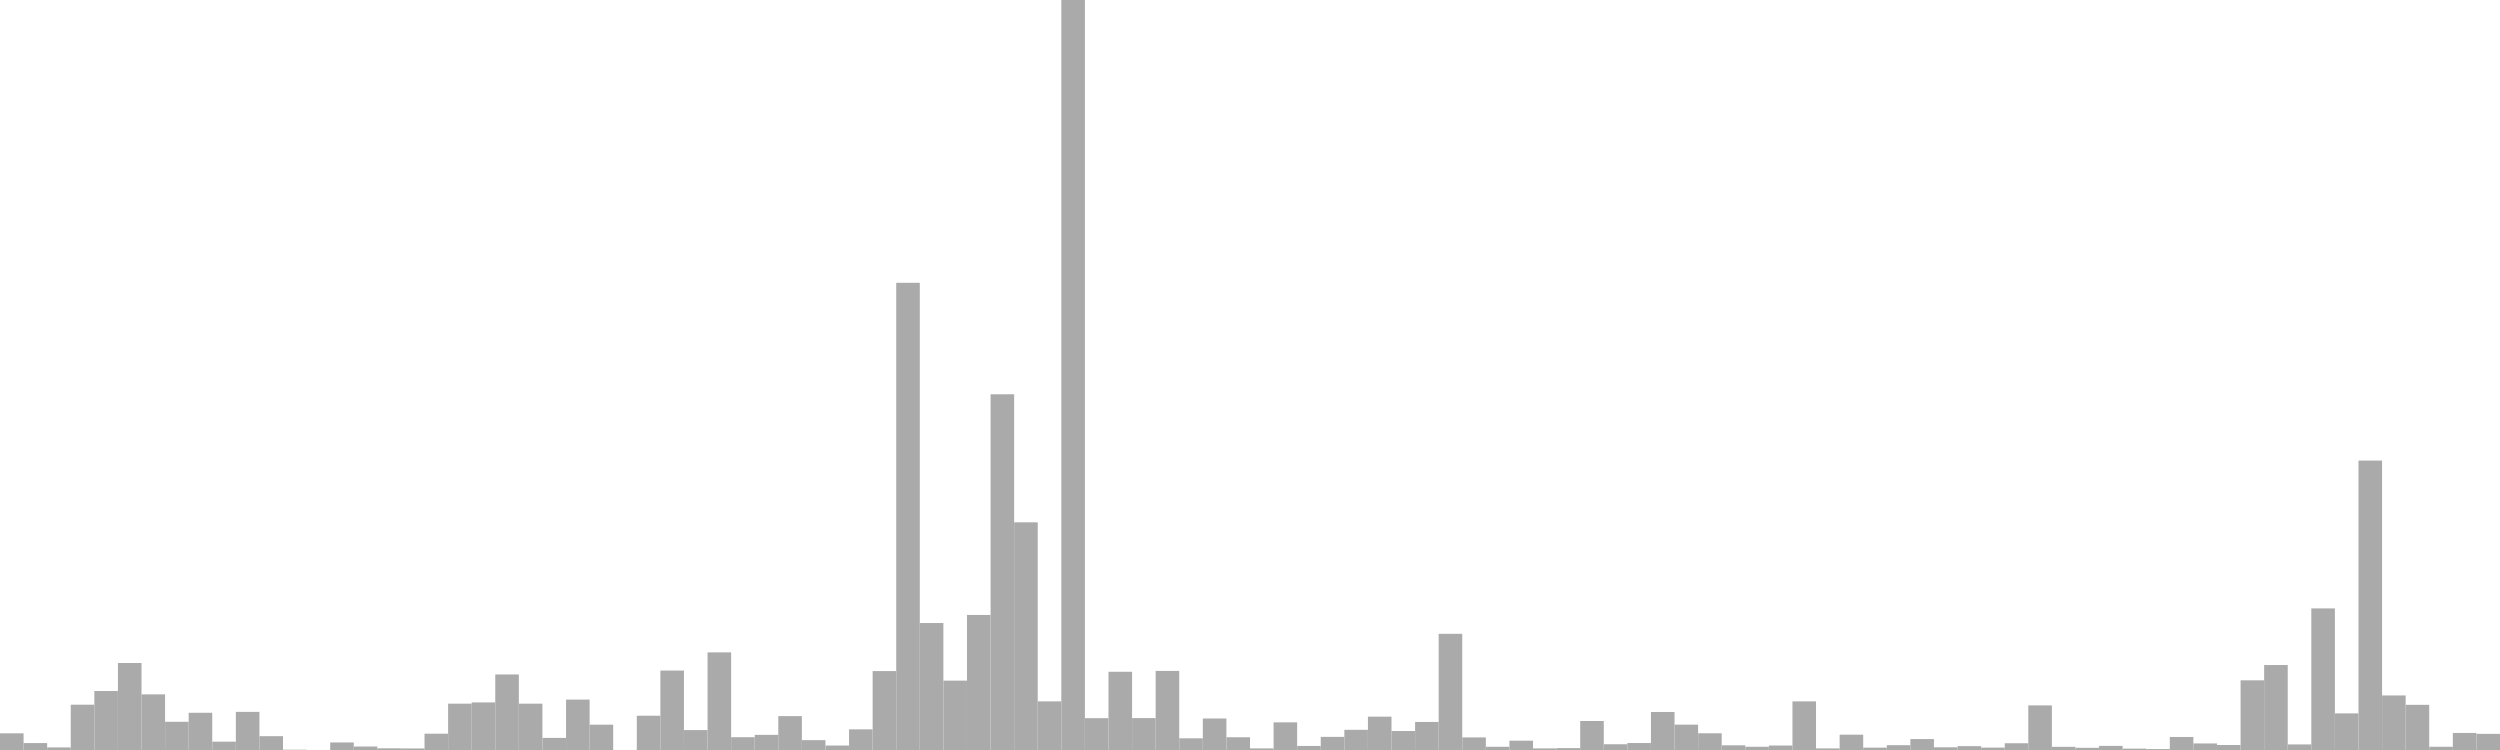 <?xml version="1.0" standalone="no"?>
<svg xmlns:xlink="http://www.w3.org/1999/xlink" xmlns="http://www.w3.org/2000/svg" class="topic-graph" style="width: 100em; height: 30em; text-align: center;"><rect width="0.943em" height="0.667em" x="0em" y="29.333em" fill="#aaa"/><rect width="0.943em" height="0.277em" x="0.943em" y="29.723em" fill="#aaa"/><rect width="0.943em" height="0.104em" x="1.887em" y="29.896em" fill="#aaa"/><rect width="0.943em" height="1.812em" x="2.83em" y="28.188em" fill="#aaa"/><rect width="0.943em" height="2.359em" x="3.774em" y="27.641em" fill="#aaa"/><rect width="0.943em" height="3.48em" x="4.717em" y="26.52em" fill="#aaa"/><rect width="0.943em" height="2.225em" x="5.66em" y="27.775em" fill="#aaa"/><rect width="0.943em" height="1.129em" x="6.604em" y="28.871em" fill="#aaa"/><rect width="0.943em" height="1.489em" x="7.547em" y="28.511em" fill="#aaa"/><rect width="0.943em" height="0.333em" x="8.491em" y="29.667em" fill="#aaa"/><rect width="0.943em" height="1.525em" x="9.434em" y="28.475em" fill="#aaa"/><rect width="0.943em" height="0.553em" x="10.377em" y="29.447em" fill="#aaa"/><rect width="0.943em" height="0.012em" x="11.321em" y="29.988em" fill="#aaa"/><rect width="0.943em" height="0em" x="12.264em" y="30em" fill="#aaa"/><rect width="0.943em" height="0.302em" x="13.208em" y="29.698em" fill="#aaa"/><rect width="0.943em" height="0.139em" x="14.151em" y="29.861em" fill="#aaa"/><rect width="0.943em" height="0.068em" x="15.094em" y="29.932em" fill="#aaa"/><rect width="0.943em" height="0.062em" x="16.038em" y="29.938em" fill="#aaa"/><rect width="0.943em" height="0.652em" x="16.981em" y="29.348em" fill="#aaa"/><rect width="0.943em" height="1.853em" x="17.925em" y="28.147em" fill="#aaa"/><rect width="0.943em" height="1.903em" x="18.868em" y="28.097em" fill="#aaa"/><rect width="0.943em" height="3.021em" x="19.811em" y="26.979em" fill="#aaa"/><rect width="0.943em" height="1.853em" x="20.755em" y="28.147em" fill="#aaa"/><rect width="0.943em" height="0.484em" x="21.698em" y="29.516em" fill="#aaa"/><rect width="0.943em" height="2.016em" x="22.642em" y="27.984em" fill="#aaa"/><rect width="0.943em" height="1.013em" x="23.585em" y="28.987em" fill="#aaa"/><rect width="0.943em" height="0em" x="24.528em" y="30em" fill="#aaa"/><rect width="0.943em" height="1.371em" x="25.472em" y="28.629em" fill="#aaa"/><rect width="0.943em" height="3.178em" x="26.415em" y="26.822em" fill="#aaa"/><rect width="0.943em" height="0.797em" x="27.358em" y="29.203em" fill="#aaa"/><rect width="0.943em" height="3.905em" x="28.302em" y="26.095em" fill="#aaa"/><rect width="0.943em" height="0.512em" x="29.245em" y="29.488em" fill="#aaa"/><rect width="0.943em" height="0.606em" x="30.189em" y="29.394em" fill="#aaa"/><rect width="0.943em" height="1.355em" x="31.132em" y="28.645em" fill="#aaa"/><rect width="0.943em" height="0.394em" x="32.075em" y="29.606em" fill="#aaa"/><rect width="0.943em" height="0.179em" x="33.019em" y="29.821em" fill="#aaa"/><rect width="0.943em" height="0.826em" x="33.962em" y="29.174em" fill="#aaa"/><rect width="0.943em" height="3.157em" x="34.906em" y="26.843em" fill="#aaa"/><rect width="0.943em" height="18.688em" x="35.849em" y="11.312em" fill="#aaa"/><rect width="0.943em" height="5.079em" x="36.792em" y="24.921em" fill="#aaa"/><rect width="0.943em" height="2.775em" x="37.736em" y="27.225em" fill="#aaa"/><rect width="0.943em" height="5.402em" x="38.679em" y="24.598em" fill="#aaa"/><rect width="0.943em" height="14.229em" x="39.623em" y="15.771em" fill="#aaa"/><rect width="0.943em" height="9.107em" x="40.566em" y="20.893em" fill="#aaa"/><rect width="0.943em" height="1.945em" x="41.509em" y="28.055em" fill="#aaa"/><rect width="0.943em" height="30em" x="42.453em" y="0em" fill="#aaa"/><rect width="0.943em" height="1.273em" x="43.396em" y="28.727em" fill="#aaa"/><rect width="0.943em" height="3.129em" x="44.34em" y="26.871em" fill="#aaa"/><rect width="0.943em" height="1.276em" x="45.283em" y="28.724em" fill="#aaa"/><rect width="0.943em" height="3.163em" x="46.226em" y="26.837em" fill="#aaa"/><rect width="0.943em" height="0.467em" x="47.17em" y="29.533em" fill="#aaa"/><rect width="0.943em" height="1.26em" x="48.113em" y="28.74em" fill="#aaa"/><rect width="0.943em" height="0.51em" x="49.057em" y="29.49em" fill="#aaa"/><rect width="0.943em" height="0.064em" x="50em" y="29.936em" fill="#aaa"/><rect width="0.943em" height="1.106em" x="50.943em" y="28.894em" fill="#aaa"/><rect width="0.943em" height="0.162em" x="51.887em" y="29.838em" fill="#aaa"/><rect width="0.943em" height="0.525em" x="52.83em" y="29.475em" fill="#aaa"/><rect width="0.943em" height="0.807em" x="53.774em" y="29.193em" fill="#aaa"/><rect width="0.943em" height="1.334em" x="54.717em" y="28.666em" fill="#aaa"/><rect width="0.943em" height="0.759em" x="55.66em" y="29.241em" fill="#aaa"/><rect width="0.943em" height="1.122em" x="56.604em" y="28.878em" fill="#aaa"/><rect width="0.943em" height="4.647em" x="57.547em" y="25.353em" fill="#aaa"/><rect width="0.943em" height="0.503em" x="58.491em" y="29.497em" fill="#aaa"/><rect width="0.943em" height="0.129em" x="59.434em" y="29.871em" fill="#aaa"/><rect width="0.943em" height="0.373em" x="60.377em" y="29.627em" fill="#aaa"/><rect width="0.943em" height="0.064em" x="61.321em" y="29.936em" fill="#aaa"/><rect width="0.943em" height="0.076em" x="62.264em" y="29.924em" fill="#aaa"/><rect width="0.943em" height="1.16em" x="63.208em" y="28.84em" fill="#aaa"/><rect width="0.943em" height="0.23em" x="64.151em" y="29.77em" fill="#aaa"/><rect width="0.943em" height="0.279em" x="65.094em" y="29.721em" fill="#aaa"/><rect width="0.943em" height="1.521em" x="66.038em" y="28.479em" fill="#aaa"/><rect width="0.943em" height="1.014em" x="66.981em" y="28.986em" fill="#aaa"/><rect width="0.943em" height="0.669em" x="67.925em" y="29.331em" fill="#aaa"/><rect width="0.943em" height="0.187em" x="68.868em" y="29.813em" fill="#aaa"/><rect width="0.943em" height="0.13em" x="69.811em" y="29.87em" fill="#aaa"/><rect width="0.943em" height="0.179em" x="70.755em" y="29.821em" fill="#aaa"/><rect width="0.943em" height="1.945em" x="71.698em" y="28.055em" fill="#aaa"/><rect width="0.943em" height="0.063em" x="72.642em" y="29.937em" fill="#aaa"/><rect width="0.943em" height="0.613em" x="73.585em" y="29.387em" fill="#aaa"/><rect width="0.943em" height="0.095em" x="74.528em" y="29.905em" fill="#aaa"/><rect width="0.943em" height="0.193em" x="75.472em" y="29.807em" fill="#aaa"/><rect width="0.943em" height="0.437em" x="76.415em" y="29.563em" fill="#aaa"/><rect width="0.943em" height="0.108em" x="77.358em" y="29.892em" fill="#aaa"/><rect width="0.943em" height="0.154em" x="78.302em" y="29.846em" fill="#aaa"/><rect width="0.943em" height="0.096em" x="79.245em" y="29.904em" fill="#aaa"/><rect width="0.943em" height="0.27em" x="80.189em" y="29.73em" fill="#aaa"/><rect width="0.943em" height="1.784em" x="81.132em" y="28.216em" fill="#aaa"/><rect width="0.943em" height="0.127em" x="82.075em" y="29.873em" fill="#aaa"/><rect width="0.943em" height="0.088em" x="83.019em" y="29.912em" fill="#aaa"/><rect width="0.943em" height="0.164em" x="83.962em" y="29.836em" fill="#aaa"/><rect width="0.943em" height="0.055em" x="84.906em" y="29.945em" fill="#aaa"/><rect width="0.943em" height="0.038em" x="85.849em" y="29.962em" fill="#aaa"/><rect width="0.943em" height="0.521em" x="86.792em" y="29.479em" fill="#aaa"/><rect width="0.943em" height="0.262em" x="87.736em" y="29.738em" fill="#aaa"/><rect width="0.943em" height="0.2em" x="88.679em" y="29.8em" fill="#aaa"/><rect width="0.943em" height="2.787em" x="89.623em" y="27.213em" fill="#aaa"/><rect width="0.943em" height="3.399em" x="90.566em" y="26.601em" fill="#aaa"/><rect width="0.943em" height="0.223em" x="91.509em" y="29.777em" fill="#aaa"/><rect width="0.943em" height="5.664em" x="92.453em" y="24.336em" fill="#aaa"/><rect width="0.943em" height="1.465em" x="93.396em" y="28.535em" fill="#aaa"/><rect width="0.943em" height="11.577em" x="94.34em" y="18.423em" fill="#aaa"/><rect width="0.943em" height="2.182em" x="95.283em" y="27.818em" fill="#aaa"/><rect width="0.943em" height="1.807em" x="96.226em" y="28.193em" fill="#aaa"/><rect width="0.943em" height="0.13em" x="97.17em" y="29.87em" fill="#aaa"/><rect width="0.943em" height="0.682em" x="98.113em" y="29.318em" fill="#aaa"/><rect width="0.943em" height="0.645em" x="99.057em" y="29.355em" fill="#aaa"/></svg>